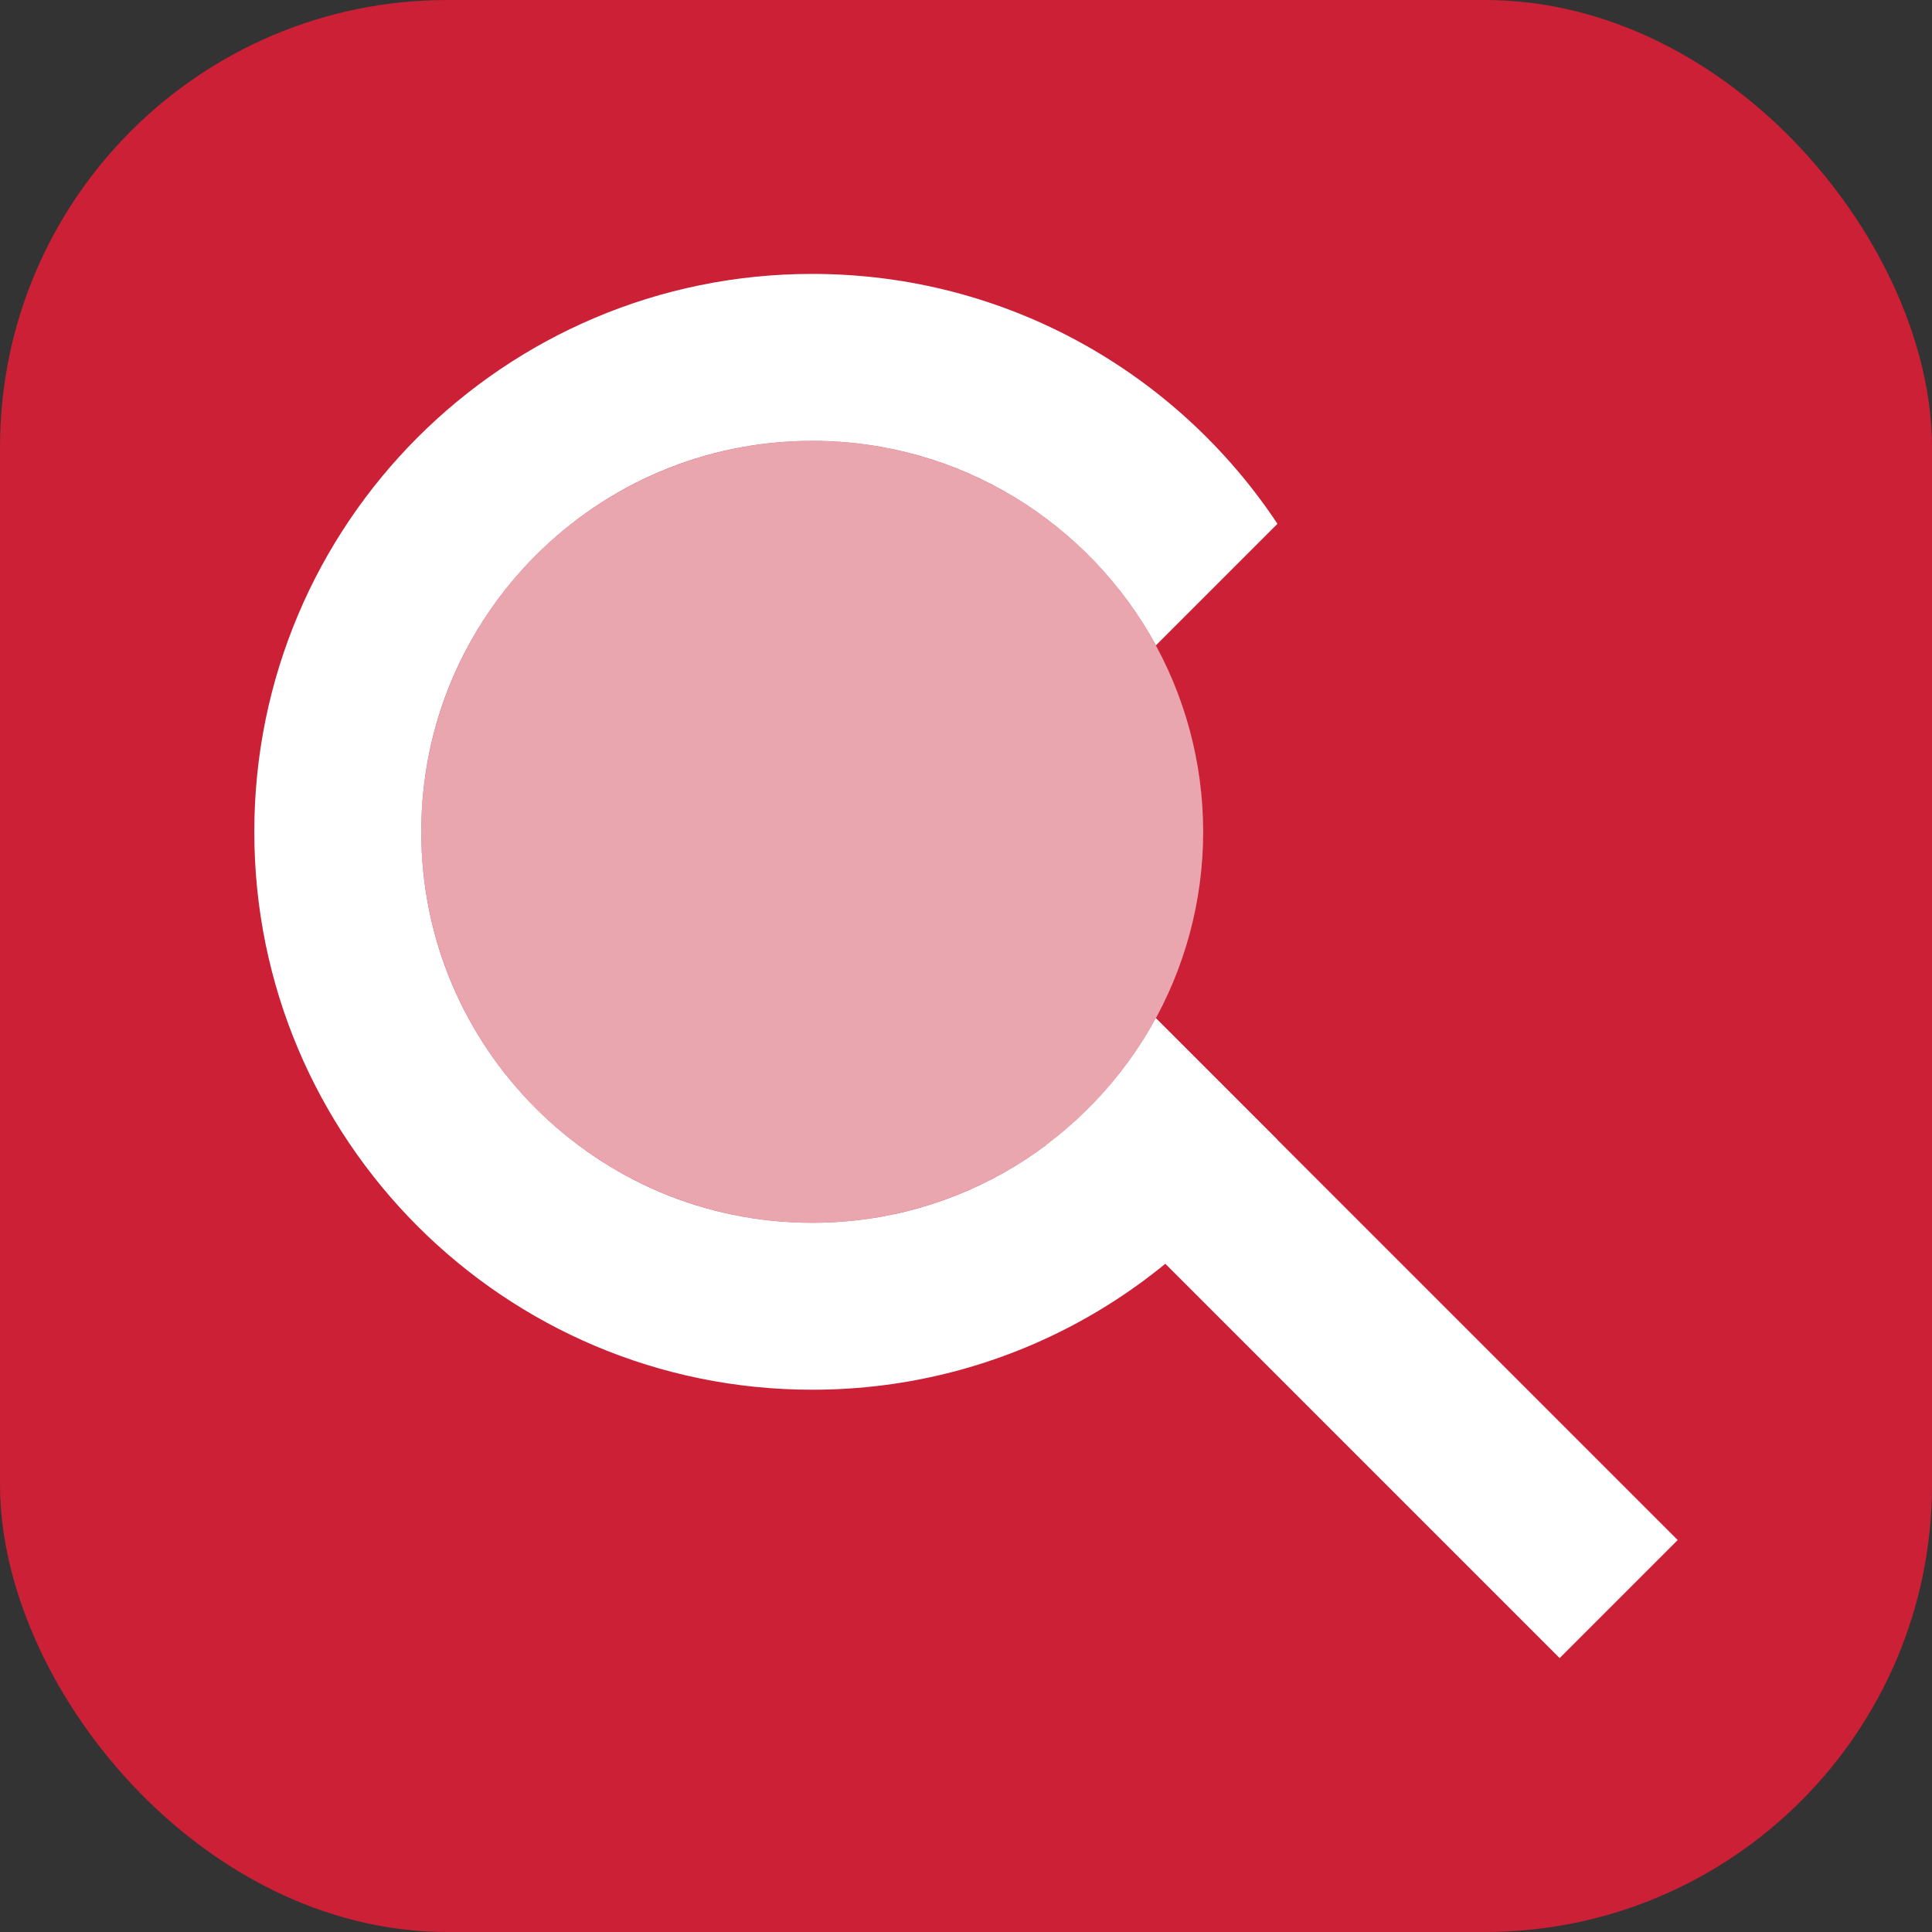 <?xml version="1.0" encoding="UTF-8"?><svg id="Layer_2" xmlns="http://www.w3.org/2000/svg" viewBox="0 0 2160 2160"><rect x="0" y="0" width="2160" height="2160" fill="#333333" stroke="none"/><defs><style>.cls-1,.cls-2{fill:#fff;}.cls-2{opacity:.6;}.cls-3{fill:#cb2036;}</style></defs><g id="Layer_1-2"><g><rect class="cls-3" width="2160" height="2160" rx="500" ry="500"/><g><path class="cls-1" d="M1589.983,1436.084l-297.634-297.635-0-0c-30.206,55.565-72.114,103.847-122.413,141.542l288.07,288.07,285.706,285.705,65.988-65.988,65.988-65.988-285.705-285.706Z"/><circle class="cls-2" cx="908.062" cy="929.984" r="437.106"/><path class="cls-1" d="M1292.349,1138.449c-74.038,136.194-218.366,228.642-384.287,228.642-241.407,0-437.106-195.699-437.106-437.106s195.699-437.106,437.106-437.106c165.92,0,310.247,92.446,384.286,228.639l135.875-135.873c-111.694-168.387-302.959-279.41-520.16-279.41-344.488,0-623.75,279.262-623.75,623.75s279.262,623.75,623.75,623.75c217.202,0,408.467-111.024,520.161-279.411l-135.874-135.874Z"/></g></g></g></svg>